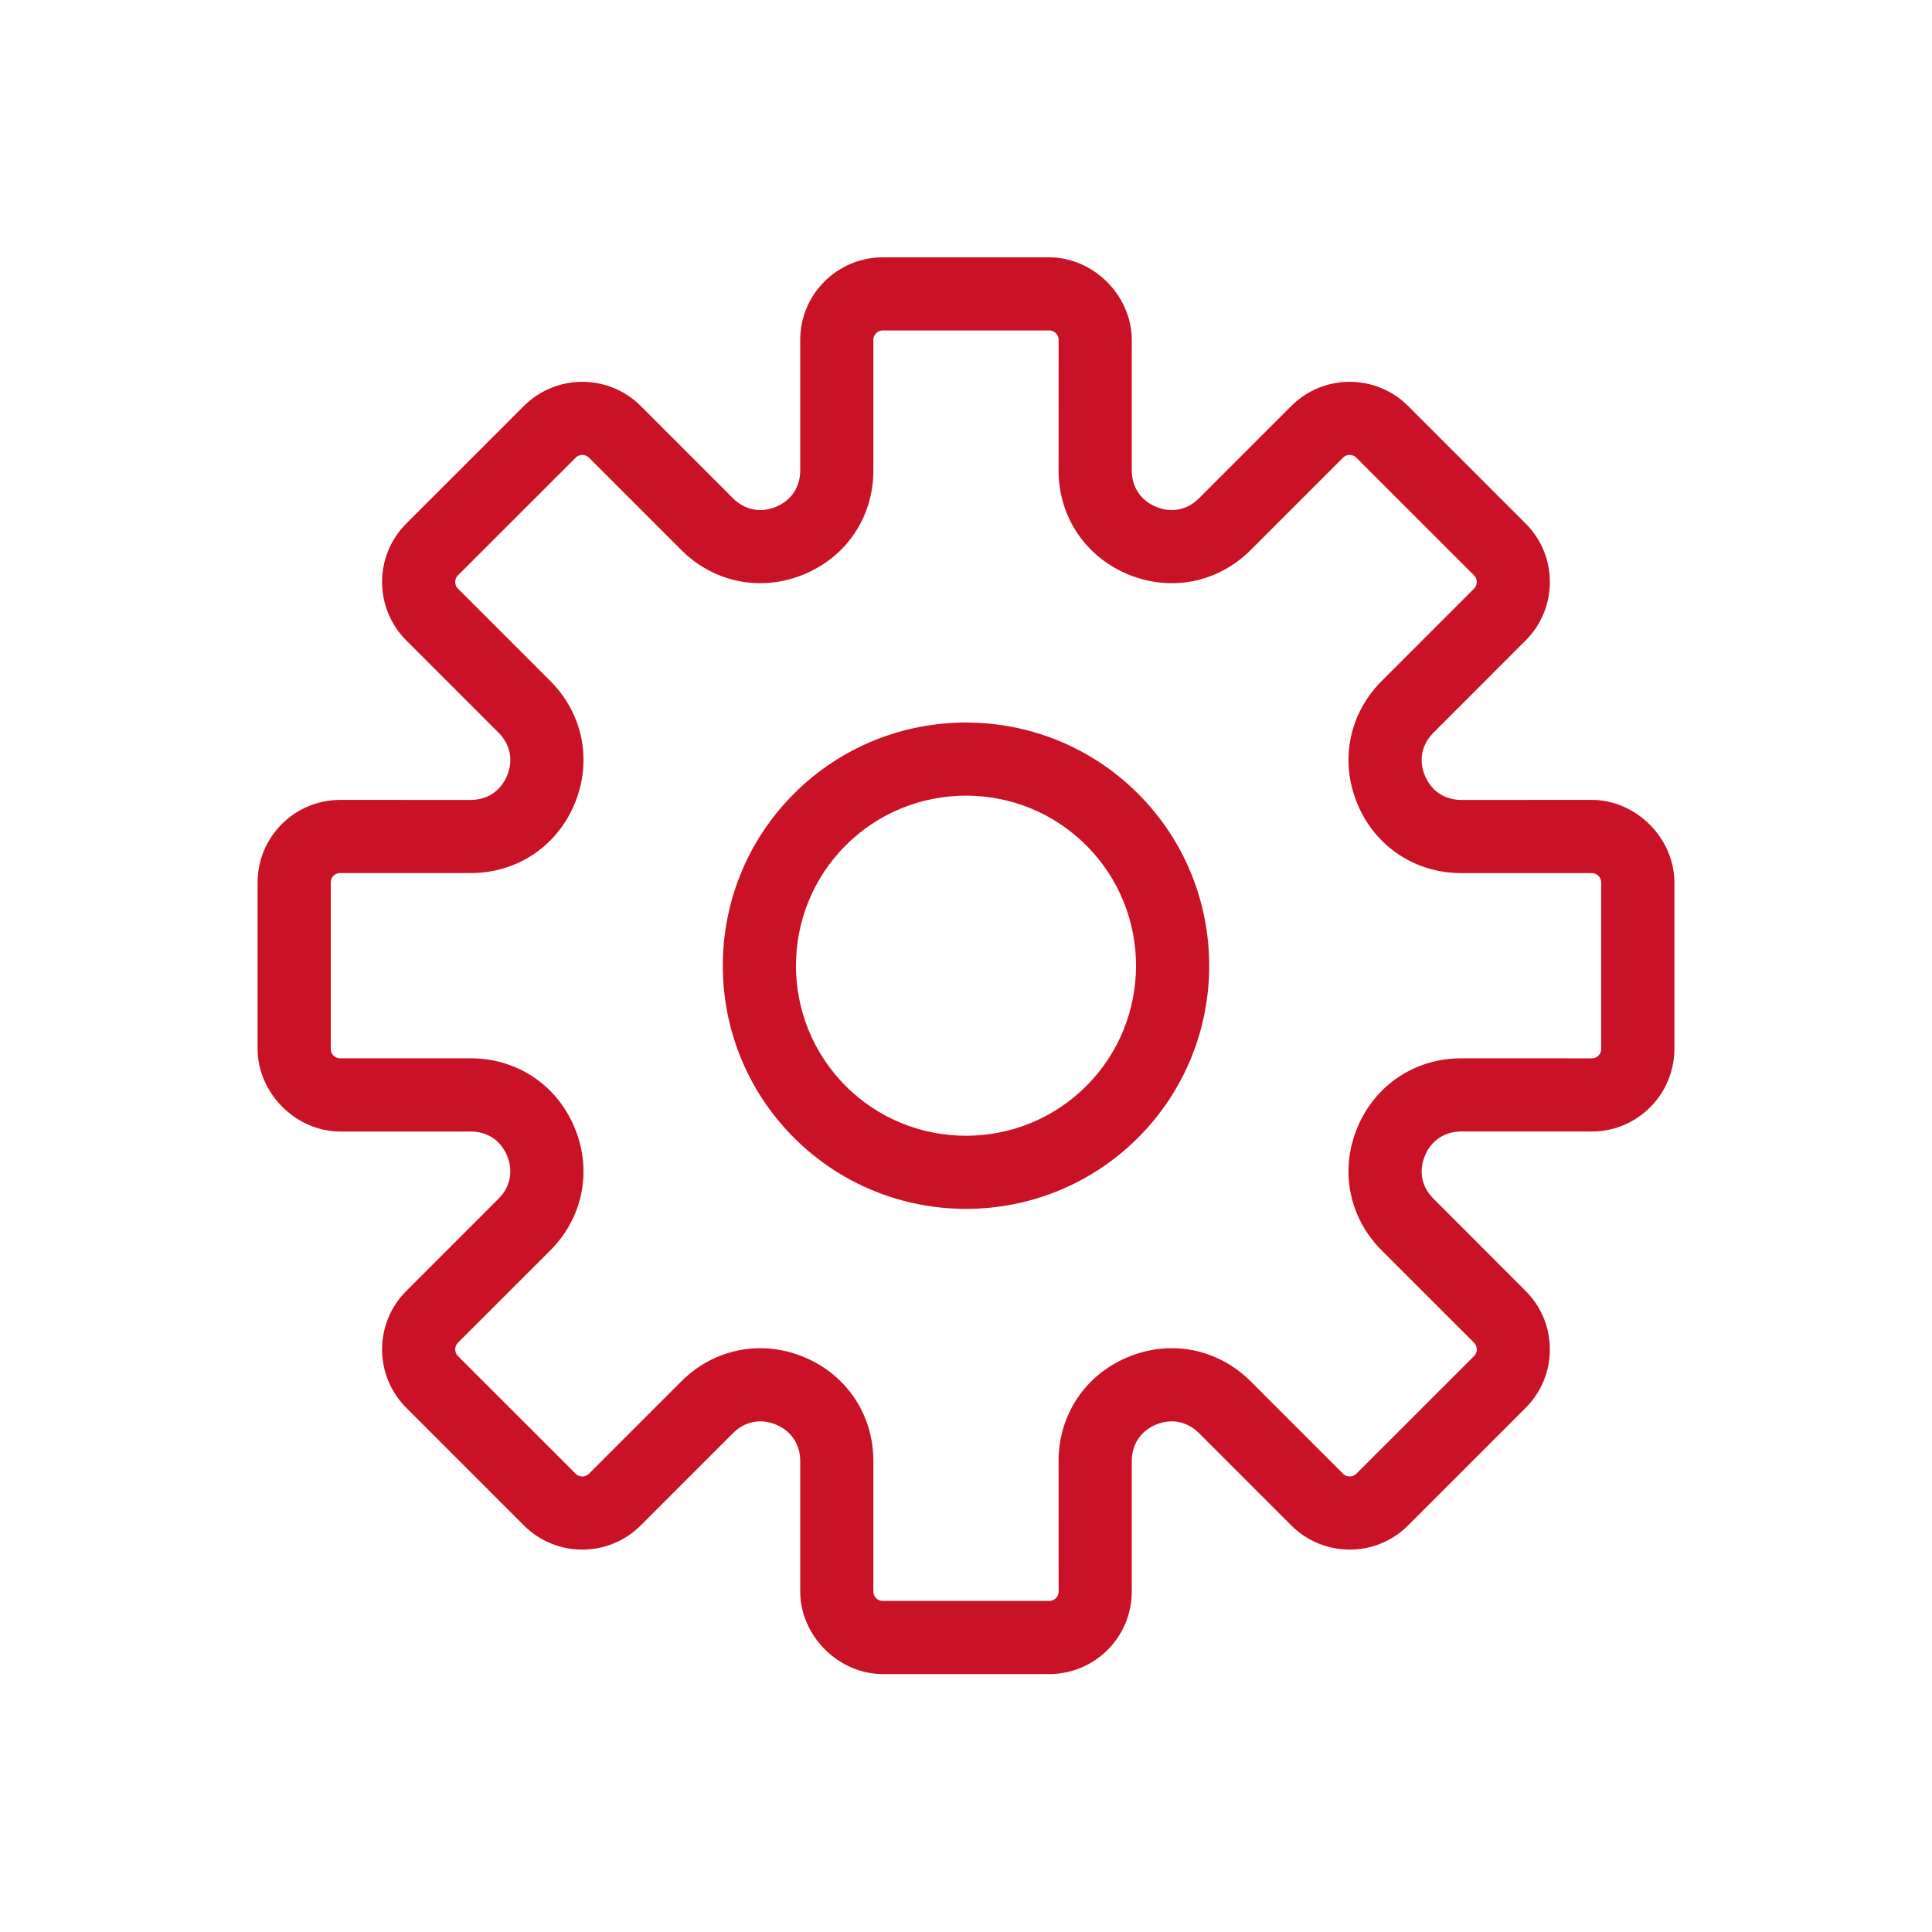 <svg width="36" height="36" viewBox="0 0 36 36" fill="none" xmlns="http://www.w3.org/2000/svg">
<mask id="path-1-outside-1_221_1774" maskUnits="userSpaceOnUse" x="-1.799" y="-1.805" width="39.598" height="39.598" fill="black">
<rect fill="white" x="-1.799" y="-1.805" width="39.598" height="39.598"/>
<path d="M7.711 11.791L9.431 13.511C9.708 13.788 9.783 14.168 9.634 14.529C9.484 14.89 9.162 15.105 8.771 15.106L6.339 15.105C5.982 15.105 5.645 15.245 5.393 15.497C5.14 15.75 5 16.086 5 16.444L5 19.544C5 20.259 5.623 20.884 6.339 20.884L8.771 20.884C9.161 20.884 9.485 21.099 9.634 21.46C9.783 21.821 9.708 22.201 9.431 22.477L7.711 24.198C7.189 24.72 7.189 25.569 7.711 26.09L9.904 28.283C10.426 28.805 11.275 28.805 11.797 28.283L13.517 26.563C13.793 26.287 14.173 26.211 14.534 26.36C14.896 26.509 15.11 26.833 15.111 27.224L15.111 29.655C15.111 30.371 15.735 30.994 16.45 30.994L19.55 30.994C19.907 30.994 20.244 30.855 20.497 30.602C20.749 30.349 20.889 30.013 20.889 29.655L20.889 27.223C20.889 26.833 21.105 26.51 21.465 26.36C21.826 26.211 22.206 26.287 22.483 26.563L24.203 28.283C24.725 28.805 25.574 28.805 26.096 28.283L28.288 26.091C28.81 25.569 28.81 24.72 28.288 24.198L26.569 22.477C26.292 22.201 26.216 21.821 26.366 21.46C26.515 21.099 26.838 20.884 27.229 20.883L29.66 20.884C30.018 20.884 30.354 20.744 30.607 20.491C30.86 20.238 30.999 19.902 31 19.544L31 16.444C31 15.729 30.377 15.105 29.66 15.105L27.229 15.106C26.838 15.105 26.516 14.89 26.366 14.529C26.216 14.168 26.292 13.788 26.569 13.511L28.288 11.791C28.81 11.269 28.81 10.42 28.288 9.898L26.096 7.706C25.574 7.184 24.725 7.184 24.203 7.706L22.483 9.426C22.207 9.703 21.827 9.778 21.466 9.629C21.104 9.479 20.889 9.156 20.889 8.766L20.889 6.334C20.889 5.618 20.265 4.995 19.55 4.995L16.45 4.995C16.093 4.995 15.756 5.135 15.503 5.388C15.251 5.64 15.111 5.976 15.111 6.334L15.111 8.766C15.111 9.156 14.896 9.479 14.535 9.629C14.174 9.778 13.793 9.702 13.517 9.426L11.797 7.706C11.275 7.184 10.426 7.184 9.904 7.706L7.711 9.898C7.189 10.42 7.189 11.269 7.711 11.791ZM10.585 8.387C10.731 8.24 10.969 8.24 11.116 8.387L12.836 10.107C13.389 10.659 14.181 10.817 14.903 10.518C15.626 10.219 16.075 9.547 16.074 8.765L16.074 6.333C16.074 6.126 16.242 5.957 16.45 5.957L19.55 5.957C19.757 5.957 19.926 6.125 19.926 6.333L19.925 8.765C19.925 9.548 20.375 10.218 21.097 10.518C21.819 10.817 22.611 10.659 23.164 10.107L24.884 8.387C25.03 8.24 25.269 8.24 25.415 8.387L27.608 10.579C27.754 10.726 27.754 10.964 27.608 11.11L25.888 12.83C25.335 13.383 25.177 14.175 25.476 14.898C25.576 15.14 25.718 15.351 25.892 15.525C26.238 15.871 26.708 16.069 27.229 16.069L29.66 16.069C29.869 16.069 30.037 16.238 30.036 16.445L30.036 19.545C30.036 19.753 29.868 19.921 29.66 19.921L27.229 19.92C26.447 19.92 25.775 20.369 25.476 21.091C25.177 21.813 25.335 22.605 25.888 23.159L27.608 24.878C27.754 25.025 27.754 25.263 27.608 25.41L25.415 27.602C25.269 27.748 25.03 27.748 24.884 27.602L23.164 25.882C22.611 25.329 21.819 25.172 21.097 25.471C20.374 25.77 19.925 26.442 19.925 27.224L19.926 29.655C19.926 29.863 19.757 30.032 19.55 30.031L16.45 30.031C16.242 30.032 16.074 29.863 16.074 29.655L16.074 27.224C16.074 26.443 15.626 25.771 14.903 25.471C14.181 25.172 13.389 25.329 12.836 25.882L11.116 27.602C10.969 27.748 10.731 27.748 10.585 27.602L8.392 25.41C8.246 25.263 8.246 25.025 8.392 24.878L10.112 23.159C10.665 22.605 10.823 21.813 10.523 21.091C10.224 20.368 9.552 19.92 8.771 19.92L6.339 19.92C6.131 19.92 5.963 19.751 5.963 19.544L5.963 16.444C5.963 16.236 6.132 16.068 6.339 16.068L8.771 16.068C9.553 16.068 10.225 15.62 10.524 14.897C10.823 14.175 10.665 13.383 10.112 12.83L8.392 11.11C8.246 10.964 8.246 10.726 8.392 10.579L10.585 8.387Z"/>
</mask>
<path d="M7.711 11.791L9.431 13.511C9.708 13.788 9.783 14.168 9.634 14.529C9.484 14.89 9.162 15.105 8.771 15.106L6.339 15.105C5.982 15.105 5.645 15.245 5.393 15.497C5.14 15.75 5 16.086 5 16.444L5 19.544C5 20.259 5.623 20.884 6.339 20.884L8.771 20.884C9.161 20.884 9.485 21.099 9.634 21.46C9.783 21.821 9.708 22.201 9.431 22.477L7.711 24.198C7.189 24.72 7.189 25.569 7.711 26.09L9.904 28.283C10.426 28.805 11.275 28.805 11.797 28.283L13.517 26.563C13.793 26.287 14.173 26.211 14.534 26.36C14.896 26.509 15.11 26.833 15.111 27.224L15.111 29.655C15.111 30.371 15.735 30.994 16.45 30.994L19.55 30.994C19.907 30.994 20.244 30.855 20.497 30.602C20.749 30.349 20.889 30.013 20.889 29.655L20.889 27.223C20.889 26.833 21.105 26.51 21.465 26.36C21.826 26.211 22.206 26.287 22.483 26.563L24.203 28.283C24.725 28.805 25.574 28.805 26.096 28.283L28.288 26.091C28.81 25.569 28.81 24.72 28.288 24.198L26.569 22.477C26.292 22.201 26.216 21.821 26.366 21.46C26.515 21.099 26.838 20.884 27.229 20.883L29.66 20.884C30.018 20.884 30.354 20.744 30.607 20.491C30.86 20.238 30.999 19.902 31 19.544L31 16.444C31 15.729 30.377 15.105 29.66 15.105L27.229 15.106C26.838 15.105 26.516 14.89 26.366 14.529C26.216 14.168 26.292 13.788 26.569 13.511L28.288 11.791C28.81 11.269 28.81 10.42 28.288 9.898L26.096 7.706C25.574 7.184 24.725 7.184 24.203 7.706L22.483 9.426C22.207 9.703 21.827 9.778 21.466 9.629C21.104 9.479 20.889 9.156 20.889 8.766L20.889 6.334C20.889 5.618 20.265 4.995 19.55 4.995L16.45 4.995C16.093 4.995 15.756 5.135 15.503 5.388C15.251 5.64 15.111 5.976 15.111 6.334L15.111 8.766C15.111 9.156 14.896 9.479 14.535 9.629C14.174 9.778 13.793 9.702 13.517 9.426L11.797 7.706C11.275 7.184 10.426 7.184 9.904 7.706L7.711 9.898C7.189 10.42 7.189 11.269 7.711 11.791ZM10.585 8.387C10.731 8.24 10.969 8.24 11.116 8.387L12.836 10.107C13.389 10.659 14.181 10.817 14.903 10.518C15.626 10.219 16.075 9.547 16.074 8.765L16.074 6.333C16.074 6.126 16.242 5.957 16.45 5.957L19.55 5.957C19.757 5.957 19.926 6.125 19.926 6.333L19.925 8.765C19.925 9.548 20.375 10.218 21.097 10.518C21.819 10.817 22.611 10.659 23.164 10.107L24.884 8.387C25.03 8.24 25.269 8.24 25.415 8.387L27.608 10.579C27.754 10.726 27.754 10.964 27.608 11.11L25.888 12.83C25.335 13.383 25.177 14.175 25.476 14.898C25.576 15.14 25.718 15.351 25.892 15.525C26.238 15.871 26.708 16.069 27.229 16.069L29.66 16.069C29.869 16.069 30.037 16.238 30.036 16.445L30.036 19.545C30.036 19.753 29.868 19.921 29.66 19.921L27.229 19.92C26.447 19.92 25.775 20.369 25.476 21.091C25.177 21.813 25.335 22.605 25.888 23.159L27.608 24.878C27.754 25.025 27.754 25.263 27.608 25.41L25.415 27.602C25.269 27.748 25.03 27.748 24.884 27.602L23.164 25.882C22.611 25.329 21.819 25.172 21.097 25.471C20.374 25.77 19.925 26.442 19.925 27.224L19.926 29.655C19.926 29.863 19.757 30.032 19.55 30.031L16.45 30.031C16.242 30.032 16.074 29.863 16.074 29.655L16.074 27.224C16.074 26.443 15.626 25.771 14.903 25.471C14.181 25.172 13.389 25.329 12.836 25.882L11.116 27.602C10.969 27.748 10.731 27.748 10.585 27.602L8.392 25.41C8.246 25.263 8.246 25.025 8.392 24.878L10.112 23.159C10.665 22.605 10.823 21.813 10.523 21.091C10.224 20.368 9.552 19.92 8.771 19.92L6.339 19.92C6.131 19.92 5.963 19.751 5.963 19.544L5.963 16.444C5.963 16.236 6.132 16.068 6.339 16.068L8.771 16.068C9.553 16.068 10.225 15.62 10.524 14.897C10.823 14.175 10.665 13.383 10.112 12.83L8.392 11.11C8.246 10.964 8.246 10.726 8.392 10.579L10.585 8.387Z" fill="#C91226"/>
<path d="M7.711 11.791L9.431 13.511C9.708 13.788 9.783 14.168 9.634 14.529C9.484 14.89 9.162 15.105 8.771 15.106L6.339 15.105C5.982 15.105 5.645 15.245 5.393 15.497C5.14 15.75 5 16.086 5 16.444L5 19.544C5 20.259 5.623 20.884 6.339 20.884L8.771 20.884C9.161 20.884 9.485 21.099 9.634 21.46C9.783 21.821 9.708 22.201 9.431 22.477L7.711 24.198C7.189 24.72 7.189 25.569 7.711 26.09L9.904 28.283C10.426 28.805 11.275 28.805 11.797 28.283L13.517 26.563C13.793 26.287 14.173 26.211 14.534 26.36C14.896 26.509 15.11 26.833 15.111 27.224L15.111 29.655C15.111 30.371 15.735 30.994 16.45 30.994L19.55 30.994C19.907 30.994 20.244 30.855 20.497 30.602C20.749 30.349 20.889 30.013 20.889 29.655L20.889 27.223C20.889 26.833 21.105 26.51 21.465 26.36C21.826 26.211 22.206 26.287 22.483 26.563L24.203 28.283C24.725 28.805 25.574 28.805 26.096 28.283L28.288 26.091C28.81 25.569 28.81 24.72 28.288 24.198L26.569 22.477C26.292 22.201 26.216 21.821 26.366 21.46C26.515 21.099 26.838 20.884 27.229 20.883L29.66 20.884C30.018 20.884 30.354 20.744 30.607 20.491C30.86 20.238 30.999 19.902 31 19.544L31 16.444C31 15.729 30.377 15.105 29.66 15.105L27.229 15.106C26.838 15.105 26.516 14.89 26.366 14.529C26.216 14.168 26.292 13.788 26.569 13.511L28.288 11.791C28.81 11.269 28.81 10.42 28.288 9.898L26.096 7.706C25.574 7.184 24.725 7.184 24.203 7.706L22.483 9.426C22.207 9.703 21.827 9.778 21.466 9.629C21.104 9.479 20.889 9.156 20.889 8.766L20.889 6.334C20.889 5.618 20.265 4.995 19.55 4.995L16.45 4.995C16.093 4.995 15.756 5.135 15.503 5.388C15.251 5.64 15.111 5.976 15.111 6.334L15.111 8.766C15.111 9.156 14.896 9.479 14.535 9.629C14.174 9.778 13.793 9.702 13.517 9.426L11.797 7.706C11.275 7.184 10.426 7.184 9.904 7.706L7.711 9.898C7.189 10.42 7.189 11.269 7.711 11.791ZM10.585 8.387C10.731 8.24 10.969 8.24 11.116 8.387L12.836 10.107C13.389 10.659 14.181 10.817 14.903 10.518C15.626 10.219 16.075 9.547 16.074 8.765L16.074 6.333C16.074 6.126 16.242 5.957 16.45 5.957L19.55 5.957C19.757 5.957 19.926 6.125 19.926 6.333L19.925 8.765C19.925 9.548 20.375 10.218 21.097 10.518C21.819 10.817 22.611 10.659 23.164 10.107L24.884 8.387C25.03 8.24 25.269 8.24 25.415 8.387L27.608 10.579C27.754 10.726 27.754 10.964 27.608 11.11L25.888 12.83C25.335 13.383 25.177 14.175 25.476 14.898C25.576 15.14 25.718 15.351 25.892 15.525C26.238 15.871 26.708 16.069 27.229 16.069L29.66 16.069C29.869 16.069 30.037 16.238 30.036 16.445L30.036 19.545C30.036 19.753 29.868 19.921 29.66 19.921L27.229 19.92C26.447 19.92 25.775 20.369 25.476 21.091C25.177 21.813 25.335 22.605 25.888 23.159L27.608 24.878C27.754 25.025 27.754 25.263 27.608 25.41L25.415 27.602C25.269 27.748 25.03 27.748 24.884 27.602L23.164 25.882C22.611 25.329 21.819 25.172 21.097 25.471C20.374 25.77 19.925 26.442 19.925 27.224L19.926 29.655C19.926 29.863 19.757 30.032 19.55 30.031L16.45 30.031C16.242 30.032 16.074 29.863 16.074 29.655L16.074 27.224C16.074 26.443 15.626 25.771 14.903 25.471C14.181 25.172 13.389 25.329 12.836 25.882L11.116 27.602C10.969 27.748 10.731 27.748 10.585 27.602L8.392 25.41C8.246 25.263 8.246 25.025 8.392 24.878L10.112 23.159C10.665 22.605 10.823 21.813 10.523 21.091C10.224 20.368 9.552 19.92 8.771 19.92L6.339 19.92C6.131 19.92 5.963 19.751 5.963 19.544L5.963 16.444C5.963 16.236 6.132 16.068 6.339 16.068L8.771 16.068C9.553 16.068 10.225 15.62 10.524 14.897C10.823 14.175 10.665 13.383 10.112 12.83L8.392 11.11C8.246 10.964 8.246 10.726 8.392 10.579L10.585 8.387Z" stroke="#C91226" stroke-width="0.4" mask="url(#path-1-outside-1_221_1774)"/>
<path d="M14.865 21.129C16.594 22.858 19.406 22.858 21.135 21.129C22.864 19.401 22.864 16.588 21.135 14.86C19.406 13.131 16.594 13.131 14.865 14.86C13.136 16.588 13.136 19.401 14.865 21.129ZM20.312 15.682C21.587 16.957 21.587 19.032 20.312 20.307C19.038 21.582 16.962 21.582 15.688 20.307C14.413 19.032 14.413 16.957 15.688 15.682C16.962 14.407 19.038 14.407 20.312 15.682Z" fill="#C91226" stroke="#C91226" stroke-width="0.2"/>
</svg>
